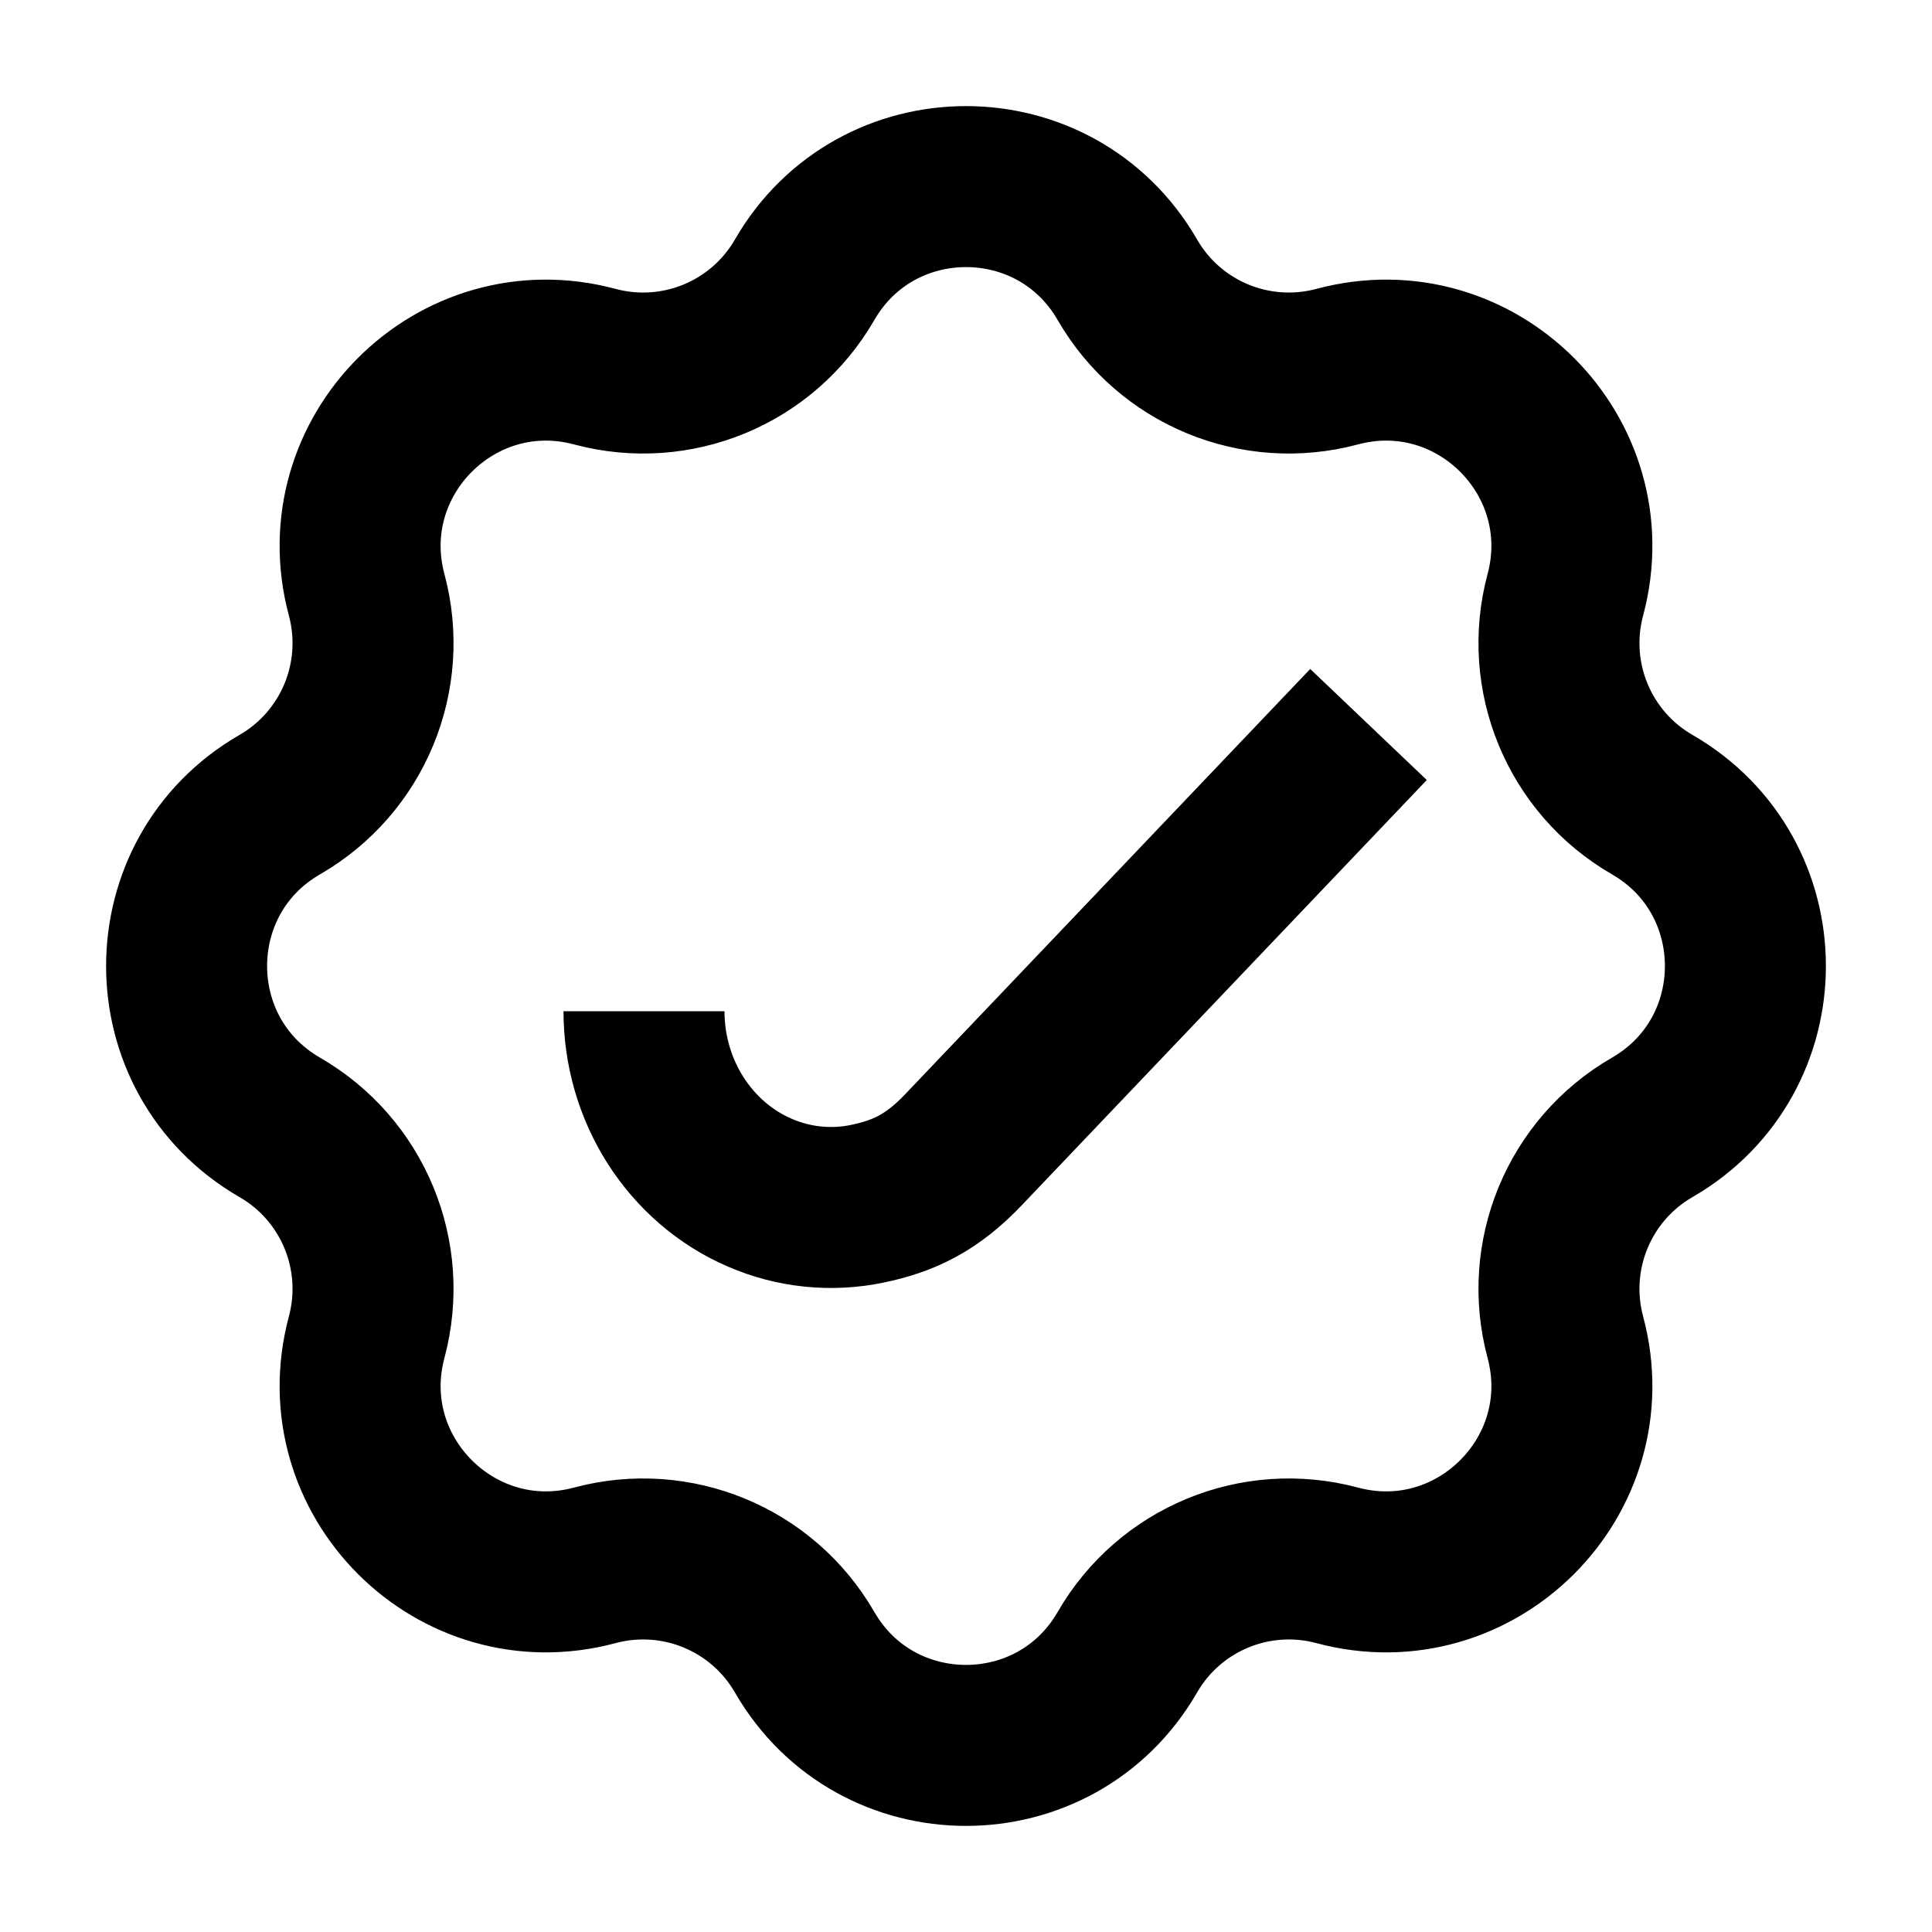 <svg
  xmlns="http://www.w3.org/2000/svg"
  width="24"
  height="24"
  viewBox="0 0 24 24"
  fill="none"
  stroke="currentColor"
  stroke-width="2"
>
  <path d="M9.995 3.476C10.886 1.932 13.114 1.932 14.005 3.476V3.476C14.529 4.384 15.597 4.826 16.61 4.555V4.555C18.331 4.093 19.907 5.669 19.445 7.39V7.39C19.174 8.403 19.616 9.471 20.524 9.995V9.995C22.068 10.886 22.068 13.114 20.524 14.005V14.005C19.616 14.529 19.174 15.597 19.445 16.61V16.61C19.907 18.331 18.331 19.907 16.61 19.445V19.445C15.597 19.174 14.529 19.616 14.005 20.524V20.524C13.114 22.068 10.886 22.068 9.995 20.524V20.524C9.471 19.616 8.403 19.174 7.39 19.445V19.445C5.669 19.907 4.093 18.331 4.555 16.61V16.61C4.826 15.597 4.384 14.529 3.476 14.005V14.005C1.932 13.114 1.932 10.886 3.476 9.995V9.995C4.384 9.471 4.826 8.403 4.555 7.39V7.39C4.093 5.669 5.669 4.093 7.39 4.555V4.555C8.403 4.826 9.471 4.384 9.995 3.476V3.476Z"/>
  <path d="M8 12.562C8 13.044 8.136 13.515 8.391 13.916C8.647 14.317 9.009 14.63 9.434 14.814C9.858 14.999 10.325 15.047 10.776 14.953C11.226 14.859 11.575 14.695 11.965 14.286L17 9"/>
</svg>
